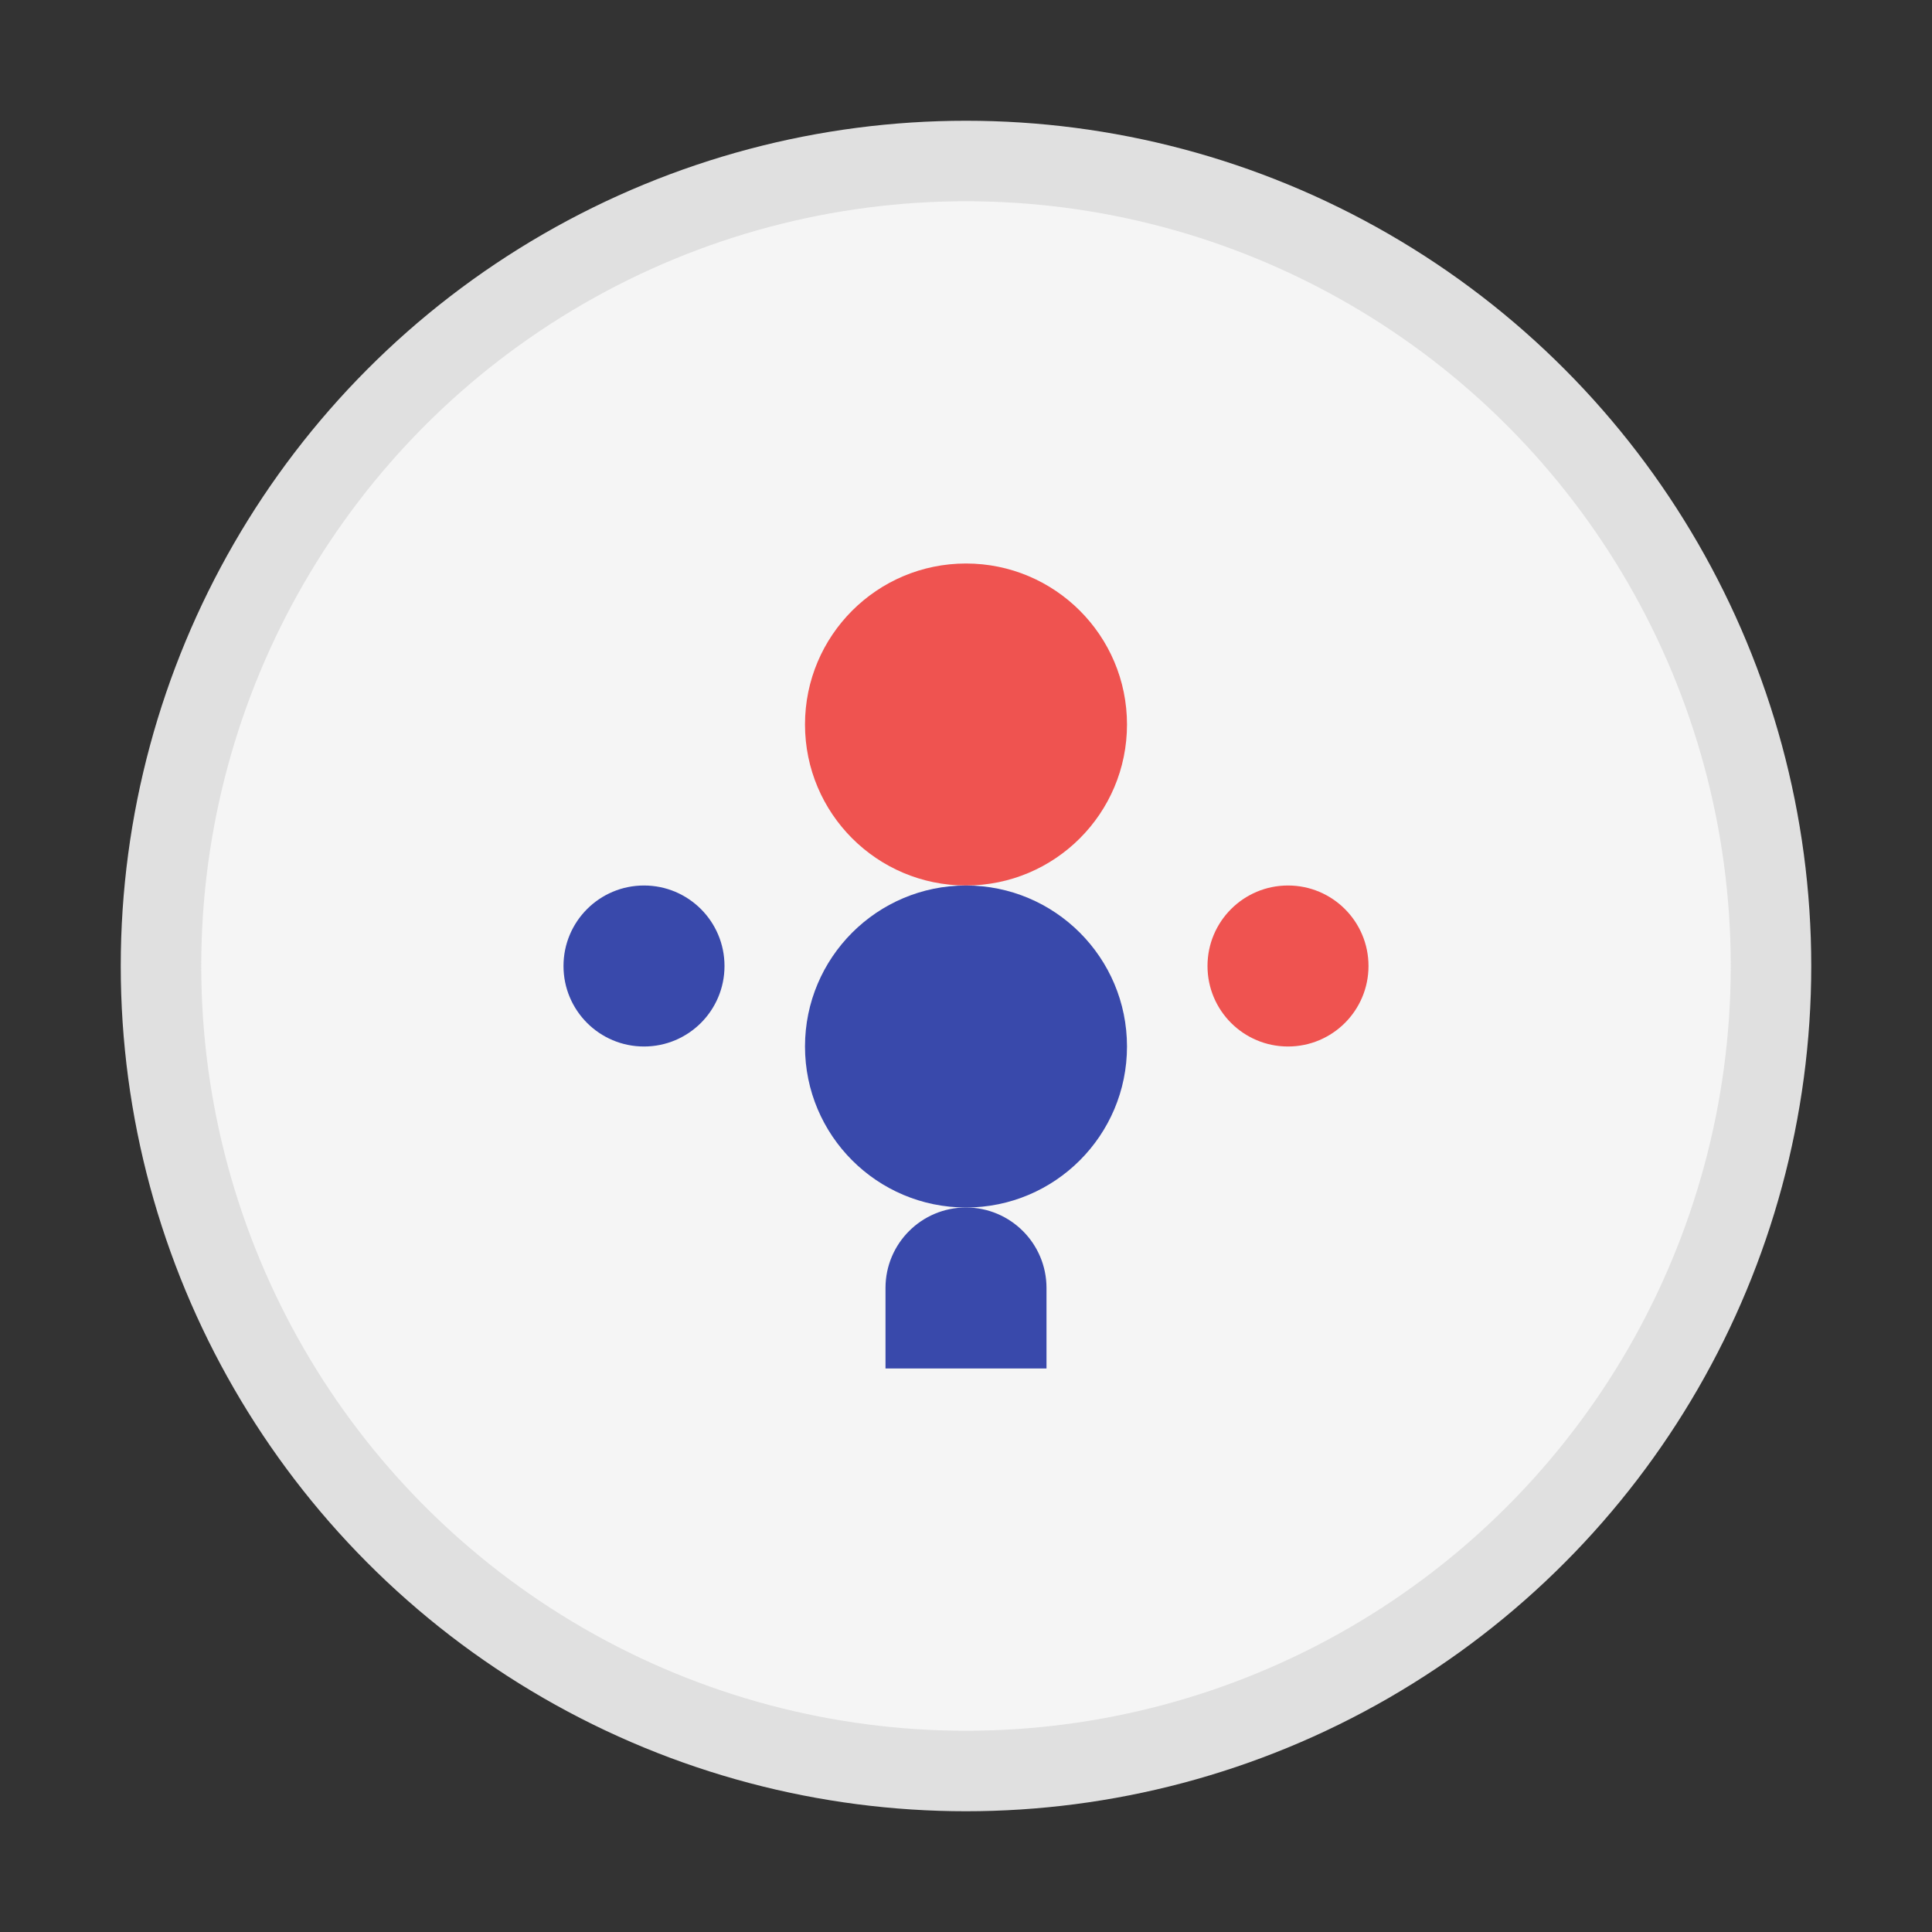 <svg xmlns="http://www.w3.org/2000/svg" width="48" height="48" viewBox="0 0 48 48" fill="none">
  <rect x="0" y="0" width="48" height="48" fill="#333333" stroke="none"/>
  <circle cx="24" cy="24" r="20" fill="#F5F5F5" stroke="#E0E0E0" stroke-width="2"/>
  <path d="M24 14C19.582 14 16 17.582 16 22C16 26.418 19.582 30 24 30C28.418 30 32 26.418 32 22C32 17.582 28.418 14 24 14Z" fill="#F5F5F5"/>
  <path d="M24 14C21.791 14 20 15.791 20 18C20 20.209 21.791 22 24 22C26.209 22 28 20.209 28 18C28 15.791 26.209 14 24 14Z" fill="#EF5350"/>
  <path d="M24 22C21.791 22 20 23.791 20 26C20 28.209 21.791 30 24 30C26.209 30 28 28.209 28 26C28 23.791 26.209 22 24 22Z" fill="#3949AB"/>
  <path d="M16 22C14.895 22 14 22.895 14 24C14 25.105 14.895 26 16 26C17.105 26 18 25.105 18 24C18 22.895 17.105 22 16 22Z" fill="#3949AB"/>
  <path d="M32 22C30.895 22 30 22.895 30 24C30 25.105 30.895 26 32 26C33.105 26 34 25.105 34 24C34 22.895 33.105 22 32 22Z" fill="#EF5350"/>
  <path d="M24 30C22.895 30 22 30.895 22 32V34H26V32C26 30.895 25.105 30 24 30Z" fill="#3949AB"/>
</svg>